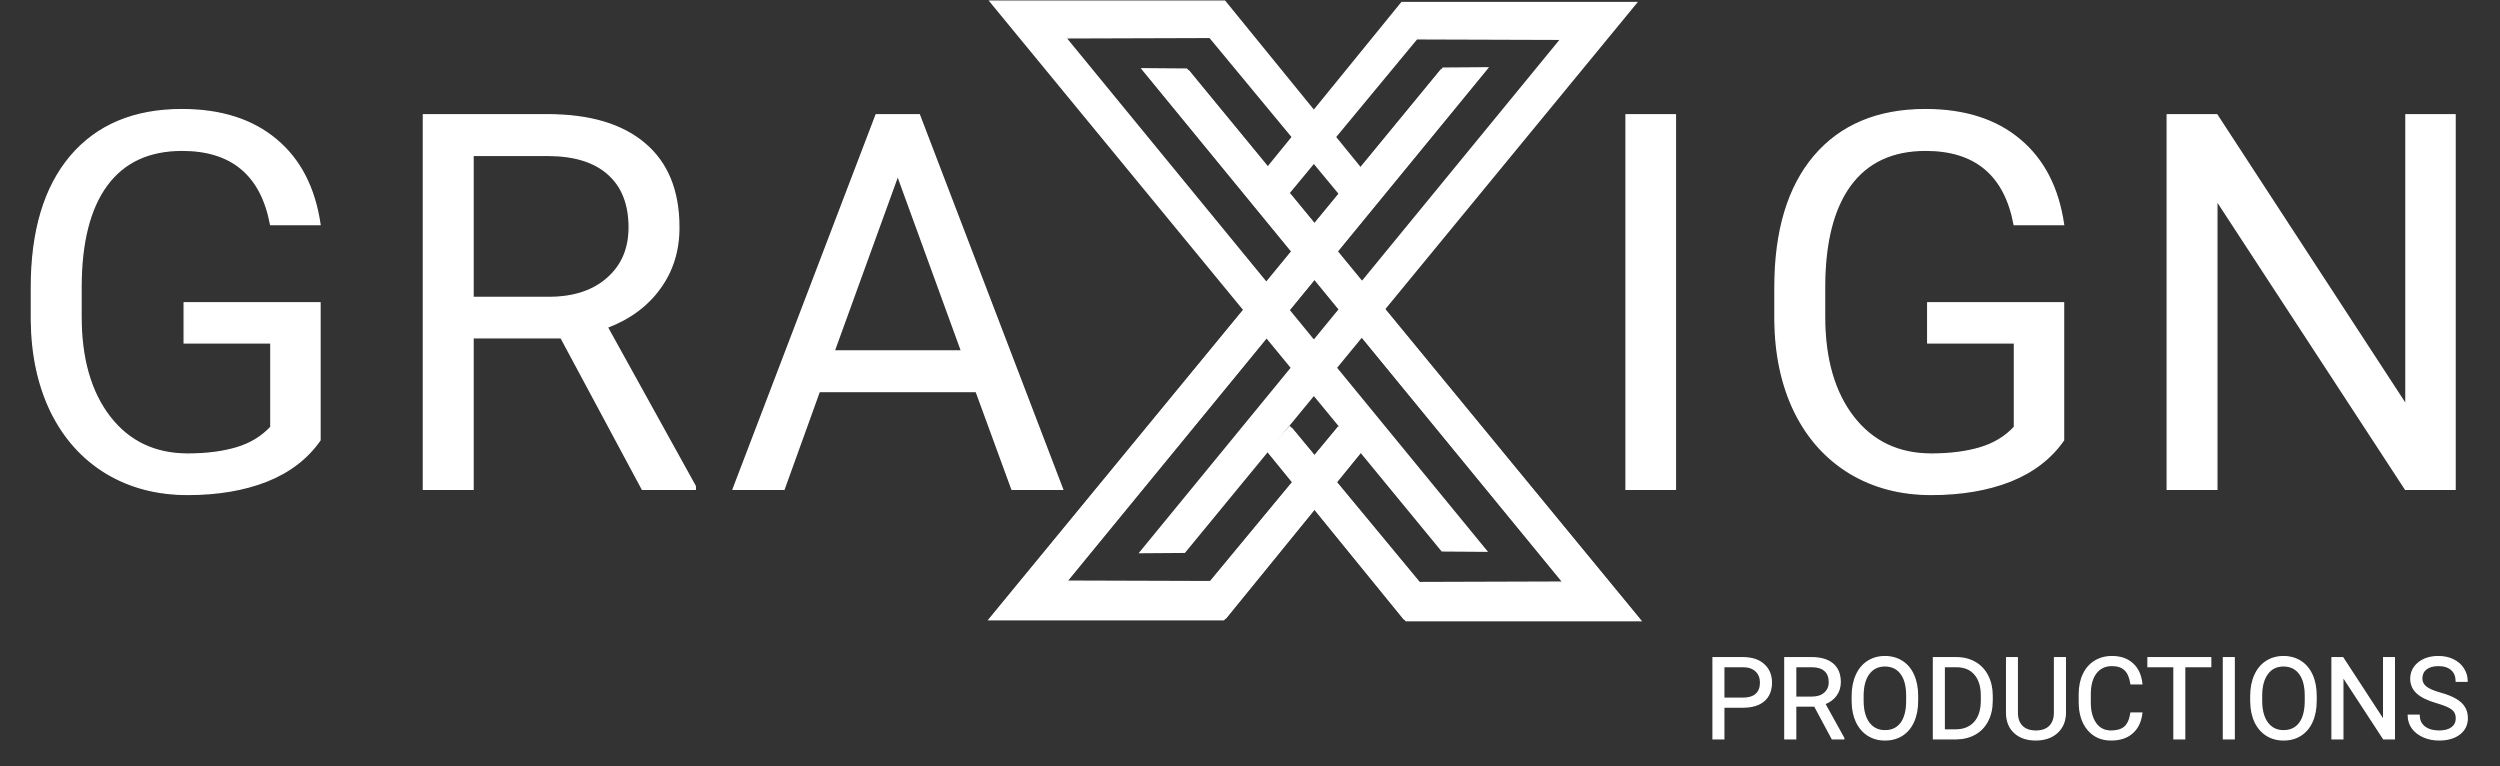<svg width="1824" height="559" viewBox="0 0 1824 559" fill="none" xmlns="http://www.w3.org/2000/svg">
<rect x="0" y="0" width="1824" height="559" fill="#333333" stroke="none"/>
<path d="M1193.96 1.88H1022.74L923.251 124.13L939.401 142.04L1033.6 28.3L1138.77 28.63L831.771 403.16L864.251 402.93L1193.96 1.88Z" fill="white" stroke="white" stroke-miterlimit="10"/>
<path d="M722.361 0.86H893.581L993.071 123.1L976.921 141.01L882.721 27.27L777.551 27.6L1084.6 402.13L1052.12 401.91L722.361 0.86Z" fill="white" stroke="white" stroke-miterlimit="10"/>
<path d="M1197.04 452.81H1025.82L926.321 330.57L942.481 312.66L1036.68 426.37L1141.85 426.04L834.801 51.54L867.271 51.76C977.211 185.44 1087.13 319.123 1197.04 452.81Z" fill="white" stroke="white" stroke-miterlimit="10"/>
<path d="M1195.54 451.48H1024.33C991.164 410.74 957.997 369.993 924.831 329.24L940.991 311.37C972.384 349.257 1003.78 387.153 1035.18 425.06L1140.35 424.73L833.301 50.2L865.781 50.43L1195.54 451.48Z" fill="white" stroke="white" stroke-miterlimit="10"/>
<path d="M721.611 452.14H892.831C926.005 411.4 959.171 370.653 992.331 329.9L976.181 311.99L881.981 425.73L776.801 425.37L1083.85 50.87L1051.38 51.09C941.461 184.783 831.538 318.467 721.611 452.14Z" fill="white" stroke="white" stroke-miterlimit="10"/>
<path d="M723.102 450.81H894.322L993.822 328.57L977.662 310.66L883.472 424.37L778.302 424.04L1085.35 49.51L1052.87 49.73C942.952 183.43 833.028 317.123 723.102 450.81Z" fill="white" stroke="white" stroke-miterlimit="10"/>
<path d="M1222.38 357H1186.35V83.733H1222.38V357ZM1505.58 321.152C1496.32 334.415 1483.37 344.363 1466.73 350.994C1450.21 357.5 1430.95 360.754 1408.92 360.754C1386.65 360.754 1366.88 355.561 1349.62 345.176C1332.35 334.666 1318.96 319.776 1309.45 300.507C1300.07 281.238 1295.25 258.904 1295 233.504V209.668C1295 168.503 1304.57 136.597 1323.72 113.95C1342.98 91.302 1370.01 79.979 1404.79 79.979C1433.32 79.979 1456.28 87.299 1473.67 101.938C1491.07 116.452 1501.7 137.097 1505.58 163.873H1469.55C1462.79 127.713 1441.27 109.633 1404.98 109.633C1380.83 109.633 1362.5 118.141 1349.99 135.158C1337.6 152.049 1331.35 176.573 1331.22 208.73V231.064C1331.22 261.719 1338.23 286.118 1352.24 304.261C1366.26 322.279 1385.21 331.287 1409.11 331.287C1422.62 331.287 1434.45 329.786 1444.58 326.783C1454.72 323.78 1463.1 318.713 1469.73 311.581V250.208H1406.48V220.929H1505.58V321.152ZM1791.22 357H1755L1617.43 146.419V357H1581.2V83.733H1617.43L1755.37 295.252V83.733H1791.22V357Z" fill="white"/>
<path d="M1222.38 357V357.48H1222.86V357H1222.38ZM1186.35 357H1185.87V357.48H1186.35V357ZM1186.35 83.733V83.253H1185.87V83.733H1186.35ZM1222.38 83.733H1222.86V83.253H1222.38V83.733ZM1222.38 356.52H1186.35V357.48H1222.38V356.52ZM1186.83 357V83.733H1185.87V357H1186.83ZM1186.35 84.212H1222.38V83.253H1186.35V84.212ZM1221.9 83.733V357H1222.86V83.733H1221.9ZM1505.58 321.152L1505.97 321.427L1506.06 321.303V321.152H1505.58ZM1466.73 350.994L1466.91 351.44L1466.91 351.44L1466.73 350.994ZM1349.62 345.176L1349.37 345.586L1349.37 345.587L1349.62 345.176ZM1309.45 300.507L1309.02 300.717L1309.02 300.719L1309.45 300.507ZM1295 233.504H1294.52L1294.52 233.509L1295 233.504ZM1323.72 113.95L1323.35 113.639L1323.35 113.64L1323.72 113.95ZM1473.67 101.938L1473.37 102.305L1473.37 102.306L1473.67 101.938ZM1505.58 163.873V164.353H1506.14L1506.06 163.805L1505.58 163.873ZM1469.55 163.873L1469.07 163.962L1469.15 164.353H1469.55V163.873ZM1349.99 135.158L1349.6 134.874L1349.6 134.874L1349.99 135.158ZM1331.22 208.73L1330.74 208.728V208.73H1331.22ZM1352.24 304.261L1351.86 304.554L1351.86 304.555L1352.24 304.261ZM1469.73 311.581L1470.08 311.907L1470.21 311.769V311.581H1469.73ZM1469.73 250.208H1470.21V249.728H1469.73V250.208ZM1406.48 250.208H1406V250.688H1406.48V250.208ZM1406.48 220.929V220.45H1406V220.929H1406.48ZM1505.58 220.929H1506.06V220.45H1505.58V220.929ZM1505.19 320.878C1495.99 334.056 1483.12 343.948 1466.55 350.549L1466.91 351.44C1483.63 344.777 1496.66 334.775 1505.97 321.427L1505.19 320.878ZM1466.55 350.548C1450.11 357.028 1430.9 360.274 1408.92 360.274V361.233C1430.99 361.233 1450.32 357.973 1466.91 351.44L1466.55 350.548ZM1408.92 360.274C1386.73 360.274 1367.05 355.101 1349.86 344.765L1349.37 345.587C1366.72 356.022 1386.57 361.233 1408.92 361.233V360.274ZM1349.87 344.766C1332.68 334.306 1319.35 319.488 1309.88 300.295L1309.02 300.719C1318.57 320.065 1332.02 335.025 1349.37 345.586L1349.87 344.766ZM1309.88 300.297C1300.54 281.103 1295.73 258.841 1295.48 233.499L1294.52 233.509C1294.77 258.967 1299.6 281.374 1309.02 300.717L1309.88 300.297ZM1295.48 233.504V209.668H1294.52V233.504H1295.48ZM1295.48 209.668C1295.48 168.573 1305.04 136.791 1324.08 114.259L1323.35 113.64C1304.11 136.402 1294.52 168.433 1294.52 209.668H1295.48ZM1324.08 114.26C1343.24 91.739 1370.13 80.458 1404.79 80.458V79.499C1369.9 79.499 1342.73 90.866 1323.35 113.639L1324.08 114.26ZM1404.79 80.458C1433.24 80.458 1456.08 87.755 1473.37 102.305L1473.98 101.571C1456.49 86.842 1433.41 79.499 1404.79 79.499V80.458ZM1473.37 102.306C1490.65 116.73 1501.24 137.259 1505.11 163.942L1506.06 163.805C1502.16 136.935 1491.48 116.174 1473.98 101.57L1473.37 102.306ZM1505.58 163.394H1469.55V164.353H1505.58V163.394ZM1470.02 163.785C1466.62 145.63 1459.51 131.957 1448.65 122.826C1437.78 113.694 1423.2 109.153 1404.98 109.153V110.112C1423.05 110.112 1437.38 114.612 1448.03 123.56C1458.68 132.509 1465.71 145.956 1469.07 163.962L1470.02 163.785ZM1404.98 109.153C1380.71 109.153 1362.22 117.715 1349.6 134.874L1350.38 135.442C1362.79 118.567 1380.96 110.112 1404.98 110.112V109.153ZM1349.6 134.874C1337.13 151.881 1330.87 176.521 1330.74 208.728L1331.7 208.732C1331.83 176.626 1338.08 152.218 1350.38 135.441L1349.6 134.874ZM1330.74 208.73V231.064H1331.7V208.73H1330.74ZM1330.74 231.064C1330.74 261.79 1337.77 286.303 1351.86 304.554L1352.62 303.968C1338.69 285.933 1331.7 261.649 1331.7 231.064H1330.74ZM1351.86 304.555C1365.97 322.696 1385.07 331.767 1409.11 331.767V330.808C1385.35 330.808 1366.54 321.861 1352.62 303.966L1351.86 304.555ZM1409.11 331.767C1422.66 331.767 1434.53 330.262 1444.72 327.243L1444.45 326.323C1434.37 329.31 1422.59 330.808 1409.11 330.808V331.767ZM1444.72 327.243C1454.93 324.218 1463.39 319.107 1470.08 311.907L1469.38 311.254C1462.81 318.318 1454.51 323.342 1444.45 326.323L1444.72 327.243ZM1470.21 311.581V250.208H1469.25V311.581H1470.21ZM1469.73 249.728H1406.48V250.688H1469.73V249.728ZM1406.96 250.208V220.929H1406V250.208H1406.96ZM1406.48 221.409H1505.58V220.45H1406.48V221.409ZM1505.1 220.929V321.152H1506.06V220.929H1505.1ZM1791.22 357V357.48H1791.7V357H1791.22ZM1755 357L1754.6 357.262L1754.74 357.48H1755V357ZM1617.43 146.419L1617.83 146.157L1616.95 144.808V146.419H1617.43ZM1617.43 357V357.48H1617.91V357H1617.43ZM1581.2 357H1580.72V357.48H1581.2V357ZM1581.2 83.733V83.253H1580.72V83.733H1581.2ZM1617.43 83.733L1617.83 83.471L1617.69 83.253H1617.43V83.733ZM1755.37 295.252L1754.97 295.514L1755.85 296.865V295.252H1755.37ZM1755.37 83.733V83.253H1754.89V83.733H1755.37ZM1791.22 83.733H1791.7V83.253H1791.22V83.733ZM1791.22 356.52H1755V357.48H1791.22V356.52ZM1755.4 356.738L1617.83 146.157L1617.02 146.681L1754.6 357.262L1755.4 356.738ZM1616.95 146.419V357H1617.91V146.419H1616.95ZM1617.43 356.52H1581.2V357.48H1617.43V356.52ZM1581.68 357V83.733H1580.72V357H1581.68ZM1581.2 84.212H1617.43V83.253H1581.2V84.212ZM1617.02 83.995L1754.97 295.514L1755.77 294.99L1617.83 83.471L1617.02 83.995ZM1755.85 295.252V83.733H1754.89V295.252H1755.85ZM1755.37 84.212H1791.22V83.253H1755.37V84.212ZM1790.74 83.733V357H1791.7V83.733H1790.74Z" fill="white"/>
<path d="M1257.65 515.863V539H1249.86V479.9H1271.66C1278.12 479.9 1283.18 481.55 1286.84 484.852C1290.52 488.153 1292.36 492.524 1292.36 497.963C1292.36 503.7 1290.56 508.124 1286.96 511.236C1283.39 514.321 1278.26 515.863 1271.58 515.863H1257.65ZM1257.65 509.49H1271.66C1275.82 509.49 1279.02 508.516 1281.24 506.568C1283.46 504.593 1284.56 501.751 1284.56 498.044C1284.56 494.526 1283.46 491.712 1281.24 489.601C1279.02 487.49 1275.97 486.394 1272.1 486.313H1257.65V509.49ZM1323.98 515.092H1310.1V539H1302.26V479.9H1321.83C1328.48 479.9 1333.6 481.415 1337.17 484.446C1340.77 487.477 1342.57 491.888 1342.57 497.679C1342.57 501.359 1341.57 504.565 1339.57 507.299C1337.59 510.032 1334.83 512.075 1331.29 513.428L1345.17 538.513V539H1336.81L1323.98 515.092ZM1310.1 508.719H1322.07C1325.94 508.719 1329.01 507.718 1331.29 505.716C1333.59 503.713 1334.74 501.034 1334.74 497.679C1334.74 494.025 1333.64 491.225 1331.45 489.276C1329.28 487.328 1326.14 486.34 1322.03 486.313H1310.1V508.719ZM1398.99 511.358C1398.99 517.149 1398.02 522.209 1396.07 526.539C1394.12 530.841 1391.36 534.129 1387.79 536.402C1384.22 538.675 1380.05 539.812 1375.29 539.812C1370.63 539.812 1366.5 538.675 1362.91 536.402C1359.31 534.102 1356.51 530.841 1354.5 526.62C1352.53 522.371 1351.51 517.46 1351.46 511.885V507.623C1351.46 501.941 1352.45 496.921 1354.42 492.564C1356.4 488.207 1359.18 484.879 1362.78 482.579C1366.41 480.252 1370.55 479.088 1375.2 479.088C1379.94 479.088 1384.11 480.238 1387.71 482.538C1391.33 484.811 1394.12 488.126 1396.07 492.483C1398.02 496.813 1398.99 501.859 1398.99 507.623V511.358ZM1391.24 507.542C1391.24 500.533 1389.83 495.162 1387.02 491.428C1384.2 487.666 1380.26 485.785 1375.2 485.785C1370.28 485.785 1366.4 487.666 1363.55 491.428C1360.74 495.162 1359.29 500.358 1359.21 507.014V511.358C1359.21 518.15 1360.63 523.494 1363.47 527.391C1366.34 531.261 1370.28 533.196 1375.29 533.196C1380.32 533.196 1384.22 531.369 1386.98 527.716C1389.74 524.036 1391.16 518.772 1391.24 511.926V507.542ZM1410.68 539V479.9H1427.36C1432.51 479.9 1437.05 481.036 1441 483.309C1444.95 485.582 1448 488.816 1450.13 493.011C1452.3 497.205 1453.4 502.022 1453.42 507.461V511.236C1453.42 516.81 1452.34 521.695 1450.18 525.889C1448.04 530.084 1444.97 533.304 1440.96 535.55C1436.98 537.796 1432.34 538.946 1427.04 539H1410.68ZM1418.47 486.313V532.627H1426.67C1432.68 532.627 1437.35 530.76 1440.68 527.026C1444.03 523.291 1445.71 517.974 1445.71 511.074V507.623C1445.71 500.912 1444.13 495.703 1440.96 491.996C1437.82 488.261 1433.36 486.367 1427.57 486.313H1418.47ZM1506.84 479.9V520.085C1506.81 525.659 1505.05 530.219 1501.56 533.764C1498.1 537.309 1493.39 539.298 1487.44 539.731L1485.37 539.812C1478.9 539.812 1473.75 538.066 1469.9 534.576C1466.06 531.085 1464.11 526.282 1464.06 520.166V479.9H1471.77V519.922C1471.77 524.198 1472.95 527.526 1475.3 529.908C1477.66 532.262 1481.01 533.439 1485.37 533.439C1489.78 533.439 1493.15 532.262 1495.47 529.908C1497.83 527.553 1499.01 524.238 1499.01 519.963V479.9H1506.84ZM1562.61 520.247C1561.88 526.498 1559.57 531.328 1555.67 534.738C1551.8 538.121 1546.65 539.812 1540.21 539.812C1533.22 539.812 1527.62 537.309 1523.4 532.303C1519.21 527.296 1517.11 520.599 1517.11 512.21V506.527C1517.11 501.034 1518.08 496.204 1520.03 492.036C1522.01 487.869 1524.79 484.676 1528.39 482.457C1531.99 480.211 1536.16 479.088 1540.9 479.088C1547.17 479.088 1552.21 480.847 1556 484.365C1559.78 487.856 1561.99 492.699 1562.61 498.896H1554.78C1554.1 494.188 1552.63 490.778 1550.35 488.667C1548.11 486.557 1544.96 485.501 1540.9 485.501C1535.92 485.501 1532.01 487.341 1529.17 491.022C1526.35 494.702 1524.94 499.938 1524.94 506.73V512.454C1524.94 518.867 1526.28 523.968 1528.96 527.756C1531.64 531.545 1535.39 533.439 1540.21 533.439C1544.54 533.439 1547.85 532.465 1550.15 530.517C1552.48 528.541 1554.02 525.118 1554.78 520.247H1562.61ZM1612.9 486.313H1593.91V539H1586.15V486.313H1567.2V479.9H1612.9V486.313ZM1630.03 539H1622.24V479.9H1630.03V539ZM1689.78 511.358C1689.78 517.149 1688.81 522.209 1686.86 526.539C1684.91 530.841 1682.15 534.129 1678.58 536.402C1675.01 538.675 1670.84 539.812 1666.08 539.812C1661.42 539.812 1657.3 538.675 1653.7 536.402C1650.1 534.102 1647.3 530.841 1645.3 526.62C1643.32 522.371 1642.31 517.46 1642.25 511.885V507.623C1642.25 501.941 1643.24 496.921 1645.21 492.564C1647.19 488.207 1649.98 484.879 1653.58 482.579C1657.2 480.252 1661.34 479.088 1666 479.088C1670.73 479.088 1674.9 480.238 1678.5 482.538C1682.13 484.811 1684.91 488.126 1686.86 492.483C1688.81 496.813 1689.78 501.859 1689.78 507.623V511.358ZM1682.03 507.542C1682.03 500.533 1680.62 495.162 1677.81 491.428C1674.99 487.666 1671.06 485.785 1666 485.785C1661.07 485.785 1657.19 487.666 1654.35 491.428C1651.53 495.162 1650.09 500.358 1650 507.014V511.358C1650 518.15 1651.42 523.494 1654.27 527.391C1657.13 531.261 1661.07 533.196 1666.08 533.196C1671.11 533.196 1675.01 531.369 1677.77 527.716C1680.53 524.036 1681.95 518.772 1682.03 511.926V507.542ZM1746.89 539H1739.06L1709.31 493.457V539H1701.47V479.9H1709.31L1739.14 525.646V479.9H1746.89V539ZM1778.15 512.657C1771.47 510.735 1766.59 508.381 1763.54 505.594C1760.51 502.779 1758.99 499.316 1758.99 495.203C1758.99 490.548 1760.84 486.705 1764.55 483.675C1768.29 480.617 1773.13 479.088 1779.08 479.088C1783.14 479.088 1786.75 479.873 1789.92 481.442C1793.11 483.012 1795.58 485.177 1797.31 487.937C1799.07 490.697 1799.95 493.714 1799.95 496.989H1792.11C1792.11 493.417 1790.98 490.616 1788.7 488.586C1786.43 486.53 1783.22 485.501 1779.08 485.501C1775.24 485.501 1772.24 486.354 1770.07 488.059C1767.93 489.736 1766.87 492.077 1766.87 495.081C1766.87 497.489 1767.88 499.532 1769.91 501.21C1771.97 502.861 1775.44 504.376 1780.34 505.756C1785.27 507.136 1789.11 508.665 1791.87 510.343C1794.66 511.994 1796.71 513.928 1798.04 516.147C1799.39 518.366 1800.07 520.978 1800.07 523.981C1800.07 528.771 1798.2 532.614 1794.47 535.509C1790.73 538.378 1785.74 539.812 1779.49 539.812C1775.43 539.812 1771.64 539.041 1768.12 537.498C1764.61 535.929 1761.89 533.791 1759.96 531.085C1758.07 528.379 1757.12 525.307 1757.12 521.871H1764.96C1764.96 525.443 1766.27 528.27 1768.89 530.354C1771.55 532.411 1775.08 533.439 1779.49 533.439C1783.6 533.439 1786.75 532.6 1788.95 530.922C1791.14 529.245 1792.23 526.958 1792.23 524.063C1792.23 521.167 1791.22 518.935 1789.19 517.365C1787.16 515.769 1783.48 514.199 1778.15 512.657Z" fill="white"/>
<path d="M1257.65 515.863V515.363H1257.15V515.863H1257.65ZM1257.65 539V539.5H1258.15V539H1257.65ZM1249.86 539H1249.36V539.5H1249.86V539ZM1249.86 479.9V479.4H1249.36V479.9H1249.86ZM1286.84 484.852L1286.5 485.223L1286.5 485.224L1286.84 484.852ZM1286.96 511.236L1287.29 511.614L1287.29 511.614L1286.96 511.236ZM1257.65 509.49H1257.15V509.99H1257.65V509.49ZM1281.24 506.568L1281.57 506.944L1281.57 506.941L1281.24 506.568ZM1272.1 486.313L1272.11 485.813H1272.1V486.313ZM1257.65 486.313V485.813H1257.15V486.313H1257.65ZM1257.15 515.863V539H1258.15V515.863H1257.15ZM1257.65 538.5H1249.86V539.5H1257.65V538.5ZM1250.36 539V479.9H1249.36V539H1250.36ZM1249.86 480.4H1271.66V479.4H1249.86V480.4ZM1271.66 480.4C1278.04 480.4 1282.97 482.028 1286.5 485.223L1287.17 484.481C1283.4 481.073 1278.21 479.4 1271.66 479.4V480.4ZM1286.5 485.224C1290.07 488.42 1291.86 492.65 1291.86 497.963H1292.86C1292.86 492.397 1290.97 487.886 1287.17 484.48L1286.5 485.224ZM1291.86 497.963C1291.86 503.587 1290.1 507.86 1286.63 510.858L1287.29 511.614C1291.02 508.388 1292.86 503.812 1292.86 497.963H1291.86ZM1286.63 510.857C1283.18 513.837 1278.19 515.363 1271.58 515.363V516.363C1278.33 516.363 1283.59 514.805 1287.29 511.614L1286.63 510.857ZM1271.58 515.363H1257.65V516.363H1271.58V515.363ZM1257.65 509.99H1271.66V508.99H1257.65V509.99ZM1271.66 509.99C1275.9 509.99 1279.22 509 1281.57 506.944L1280.91 506.192C1278.81 508.033 1275.75 508.99 1271.66 508.99V509.99ZM1281.57 506.941C1283.92 504.848 1285.06 501.856 1285.06 498.044H1284.06C1284.06 501.647 1282.99 504.337 1280.9 506.194L1281.57 506.941ZM1285.06 498.044C1285.06 494.411 1283.91 491.458 1281.58 489.239L1280.89 489.963C1283 491.965 1284.06 494.641 1284.06 498.044H1285.06ZM1281.58 489.239C1279.25 487.021 1276.07 485.896 1272.11 485.813L1272.09 486.813C1275.87 486.892 1278.79 487.959 1280.89 489.963L1281.58 489.239ZM1272.1 485.813H1257.65V486.813H1272.1V485.813ZM1257.15 486.313V509.49H1258.15V486.313H1257.15ZM1323.98 515.092L1324.42 514.856L1324.28 514.592H1323.98V515.092ZM1310.1 515.092V514.592H1309.6V515.092H1310.1ZM1310.1 539V539.5H1310.6V539H1310.1ZM1302.26 539H1301.76V539.5H1302.26V539ZM1302.26 479.9V479.4H1301.76V479.9H1302.26ZM1337.17 484.446L1336.85 484.827L1336.85 484.828L1337.17 484.446ZM1339.57 507.299L1339.16 507.003L1339.16 507.006L1339.57 507.299ZM1331.29 513.428L1331.11 512.961L1330.57 513.166L1330.85 513.67L1331.29 513.428ZM1345.17 538.513H1345.67V538.384L1345.6 538.271L1345.17 538.513ZM1345.17 539V539.5H1345.67V539H1345.17ZM1336.81 539L1336.36 539.236L1336.51 539.5H1336.81V539ZM1310.1 508.719H1309.6V509.219H1310.1V508.719ZM1331.29 505.716L1330.96 505.338L1330.95 505.34L1331.29 505.716ZM1331.45 489.276L1331.11 489.648L1331.12 489.65L1331.45 489.276ZM1322.03 486.313L1322.03 485.813H1322.03V486.313ZM1310.1 486.313V485.813H1309.6V486.313H1310.1ZM1323.98 514.592H1310.1V515.592H1323.98V514.592ZM1309.6 515.092V539H1310.6V515.092H1309.6ZM1310.1 538.5H1302.26V539.5H1310.1V538.5ZM1302.76 539V479.9H1301.76V539H1302.76ZM1302.26 480.4H1321.83V479.4H1302.26V480.4ZM1321.83 480.4C1328.41 480.4 1333.4 481.9 1336.85 484.827L1337.49 484.065C1333.8 480.931 1328.55 479.4 1321.83 479.4V480.4ZM1336.85 484.828C1340.31 487.743 1342.07 491.998 1342.07 497.679H1343.07C1343.07 491.777 1341.23 487.211 1337.49 484.063L1336.85 484.828ZM1342.07 497.679C1342.07 501.262 1341.1 504.363 1339.16 507.003L1339.97 507.594C1342.04 504.768 1343.07 501.455 1343.07 497.679H1342.07ZM1339.16 507.006C1337.25 509.65 1334.57 511.638 1331.11 512.961L1331.46 513.895C1335.09 512.512 1337.93 510.413 1339.97 507.591L1339.16 507.006ZM1330.85 513.67L1344.73 538.755L1345.6 538.271L1331.72 513.186L1330.85 513.67ZM1344.67 538.513V539H1345.67V538.513H1344.67ZM1345.17 538.5H1336.81V539.5H1345.17V538.5ZM1337.25 538.764L1324.42 514.856L1323.54 515.328L1336.36 539.236L1337.25 538.764ZM1310.1 509.219H1322.07V508.219H1310.1V509.219ZM1322.07 509.219C1326.03 509.219 1329.23 508.194 1331.62 506.091L1330.95 505.34C1328.8 507.242 1325.85 508.219 1322.07 508.219V509.219ZM1331.61 506.093C1334.03 503.985 1335.24 501.162 1335.24 497.679H1334.24C1334.24 500.906 1333.14 503.441 1330.96 505.338L1331.61 506.093ZM1335.24 497.679C1335.24 493.92 1334.1 490.968 1331.78 488.903L1331.12 489.65C1333.18 491.481 1334.24 494.13 1334.24 497.679H1335.24ZM1331.78 488.905C1329.49 486.846 1326.22 485.841 1322.03 485.813L1322.03 486.813C1326.07 486.84 1329.07 487.81 1331.11 489.648L1331.78 488.905ZM1322.03 485.813H1310.1V486.813H1322.03V485.813ZM1309.6 486.313V508.719H1310.6V486.313H1309.6ZM1396.07 526.539L1396.52 526.745L1396.52 526.744L1396.07 526.539ZM1362.91 536.402L1362.64 536.824L1362.64 536.825L1362.91 536.402ZM1354.5 526.62L1354.05 526.831L1354.05 526.834L1354.5 526.62ZM1351.46 511.885H1350.96L1350.96 511.89L1351.46 511.885ZM1362.78 482.579L1363.05 483L1363.05 483L1362.78 482.579ZM1387.71 482.538L1387.44 482.959L1387.44 482.962L1387.71 482.538ZM1396.07 492.483L1395.61 492.687L1395.61 492.688L1396.07 492.483ZM1387.02 491.428L1386.62 491.727L1386.62 491.728L1387.02 491.428ZM1363.55 491.428L1363.16 491.126L1363.16 491.127L1363.55 491.428ZM1359.21 507.014L1358.71 507.008V507.014H1359.21ZM1363.47 527.391L1363.07 527.686L1363.07 527.689L1363.47 527.391ZM1386.98 527.716L1387.37 528.017L1387.38 528.016L1386.98 527.716ZM1391.24 511.926L1391.74 511.932V511.926H1391.24ZM1398.49 511.358C1398.49 517.093 1397.53 522.081 1395.61 526.333L1396.52 526.744C1398.51 522.337 1399.49 517.204 1399.49 511.358H1398.49ZM1395.61 526.332C1393.7 530.557 1391 533.765 1387.52 535.98L1388.06 536.824C1391.72 534.493 1394.54 531.125 1396.52 526.745L1395.61 526.332ZM1387.52 535.98C1384.04 538.196 1379.97 539.312 1375.29 539.312V540.312C1380.13 540.312 1384.39 539.154 1388.06 536.824L1387.52 535.98ZM1375.29 539.312C1370.72 539.312 1366.68 538.197 1363.17 535.979L1362.64 536.825C1366.32 539.153 1370.55 540.312 1375.29 540.312V539.312ZM1363.17 535.981C1359.66 533.736 1356.92 530.55 1354.95 526.406L1354.05 526.834C1356.09 531.132 1358.95 534.468 1362.64 536.823L1363.17 535.981ZM1354.96 526.409C1353.02 522.236 1352.01 517.397 1351.96 511.88L1350.96 511.89C1351.01 517.523 1352.04 522.506 1354.05 526.831L1354.96 526.409ZM1351.96 511.885V507.623H1350.96V511.885H1351.96ZM1351.96 507.623C1351.96 501.999 1352.94 497.051 1354.88 492.771L1353.97 492.358C1351.96 496.79 1350.96 501.883 1350.96 507.623H1351.96ZM1354.88 492.771C1356.82 488.491 1359.54 485.242 1363.05 483L1362.51 482.157C1358.82 484.516 1355.98 487.924 1353.97 492.358L1354.88 492.771ZM1363.05 483C1366.59 480.728 1370.64 479.588 1375.2 479.588V478.588C1370.46 478.588 1366.23 479.775 1362.51 482.158L1363.05 483ZM1375.2 479.588C1379.86 479.588 1383.93 480.716 1387.44 482.959L1387.98 482.117C1384.29 479.76 1380.02 478.588 1375.2 478.588V479.588ZM1387.44 482.962C1390.97 485.176 1393.7 488.41 1395.61 492.687L1396.52 492.279C1394.54 487.842 1391.69 484.446 1387.97 482.115L1387.44 482.962ZM1395.61 492.688C1397.53 496.941 1398.49 501.915 1398.49 507.623H1399.49C1399.49 501.803 1398.51 496.684 1396.52 492.278L1395.61 492.688ZM1398.49 507.623V511.358H1399.49V507.623H1398.49ZM1391.74 507.542C1391.74 500.476 1390.32 494.981 1387.42 491.127L1386.62 491.728C1389.34 495.342 1390.74 500.59 1390.74 507.542H1391.74ZM1387.42 491.128C1384.5 487.23 1380.41 485.285 1375.2 485.285V486.285C1380.12 486.285 1383.9 488.103 1386.62 491.727L1387.42 491.128ZM1375.2 485.285C1370.13 485.285 1366.1 487.233 1363.16 491.126L1363.95 491.729C1366.7 488.099 1370.43 486.285 1375.2 486.285V485.285ZM1363.16 491.127C1360.25 494.975 1358.79 500.289 1358.71 507.008L1359.71 507.021C1359.79 500.426 1361.23 495.349 1363.95 491.728L1363.16 491.127ZM1358.71 507.014V511.358H1359.71V507.014H1358.71ZM1358.71 511.358C1358.71 518.214 1360.14 523.675 1363.07 527.686L1363.88 527.096C1361.12 523.314 1359.71 518.086 1359.71 511.358H1358.71ZM1363.07 527.689C1366.04 531.691 1370.13 533.696 1375.29 533.696V532.696C1370.43 532.696 1366.65 530.83 1363.88 527.093L1363.07 527.689ZM1375.29 533.696C1380.46 533.696 1384.51 531.809 1387.37 528.017L1386.58 527.414C1383.92 530.929 1380.18 532.696 1375.29 532.696V533.696ZM1387.38 528.016C1390.22 524.218 1391.66 518.835 1391.74 511.932L1390.74 511.92C1390.66 518.709 1389.25 523.853 1386.58 527.416L1387.38 528.016ZM1391.74 511.926V507.542H1390.74V511.926H1391.74ZM1410.68 539H1410.18V539.5H1410.68V539ZM1410.68 479.9V479.4H1410.18V479.9H1410.68ZM1450.13 493.011L1449.69 493.238L1449.69 493.24L1450.13 493.011ZM1453.42 507.461H1453.92L1453.92 507.458L1453.42 507.461ZM1450.18 525.889L1449.73 525.66L1449.73 525.662L1450.18 525.889ZM1440.96 535.55L1440.72 535.114L1440.72 535.114L1440.96 535.55ZM1427.04 539V539.5L1427.04 539.5L1427.04 539ZM1418.47 486.313V485.813H1417.97V486.313H1418.47ZM1418.47 532.627H1417.97V533.127H1418.47V532.627ZM1440.68 527.026L1440.31 526.692L1440.3 526.693L1440.68 527.026ZM1440.96 491.996L1440.58 492.318L1440.58 492.321L1440.96 491.996ZM1427.57 486.313L1427.57 485.813H1427.57V486.313ZM1411.18 539V479.9H1410.18V539H1411.18ZM1410.68 480.4H1427.36V479.4H1410.68V480.4ZM1427.36 480.4C1432.43 480.4 1436.89 481.519 1440.75 483.743L1441.25 482.876C1437.22 480.554 1432.58 479.4 1427.36 479.4V480.4ZM1440.75 483.743C1444.62 485.966 1447.59 489.127 1449.69 493.238L1450.58 492.784C1448.4 488.506 1445.29 485.199 1441.25 482.876L1440.75 483.743ZM1449.69 493.24C1451.81 497.354 1452.9 502.091 1452.92 507.463L1453.92 507.458C1453.9 501.952 1452.79 497.056 1450.58 492.781L1449.69 493.24ZM1452.92 507.461V511.236H1453.92V507.461H1452.92ZM1452.92 511.236C1452.92 516.745 1451.85 521.548 1449.73 525.66L1450.62 526.118C1452.83 521.841 1453.92 516.876 1453.92 511.236H1452.92ZM1449.73 525.662C1447.64 529.771 1444.63 532.917 1440.72 535.114L1441.21 535.986C1445.3 533.69 1448.44 530.396 1450.62 526.116L1449.73 525.662ZM1440.72 535.114C1436.82 537.313 1432.27 538.447 1427.03 538.5L1427.04 539.5C1432.42 539.445 1437.14 538.279 1441.21 535.985L1440.72 535.114ZM1427.04 538.5H1410.68V539.5H1427.04V538.5ZM1417.97 486.313V532.627H1418.97V486.313H1417.97ZM1418.47 533.127H1426.67V532.127H1418.47V533.127ZM1426.67 533.127C1432.79 533.127 1437.61 531.22 1441.05 527.358L1440.3 526.693C1437.09 530.3 1432.57 532.127 1426.67 532.127V533.127ZM1441.05 527.36C1444.51 523.504 1446.21 518.051 1446.21 511.074H1445.21C1445.21 517.897 1443.55 523.078 1440.31 526.692L1441.05 527.36ZM1446.21 511.074V507.623H1445.21V511.074H1446.21ZM1446.21 507.623C1446.21 500.838 1444.61 495.498 1441.34 491.671L1440.58 492.321C1443.65 495.908 1445.21 500.987 1445.21 507.623H1446.21ZM1441.34 491.674C1438.09 487.807 1433.48 485.868 1427.57 485.813L1427.56 486.813C1433.24 486.866 1437.55 488.716 1440.58 492.318L1441.34 491.674ZM1427.57 485.813H1418.47V486.813H1427.57V485.813ZM1506.84 479.9H1507.34V479.4H1506.84V479.9ZM1506.84 520.085L1507.34 520.087V520.085H1506.84ZM1501.56 533.764L1501.21 533.413L1501.21 533.414L1501.56 533.764ZM1487.44 539.731L1487.46 540.23L1487.47 540.23L1487.47 540.229L1487.44 539.731ZM1485.37 539.812V540.312H1485.38L1485.39 540.311L1485.37 539.812ZM1464.06 520.166H1463.56L1463.56 520.17L1464.06 520.166ZM1464.06 479.9V479.4H1463.56V479.9H1464.06ZM1471.77 479.9H1472.27V479.4H1471.77V479.9ZM1475.3 529.908L1474.95 530.259L1474.95 530.261L1475.3 529.908ZM1495.47 529.908L1495.12 529.554L1495.12 529.556L1495.47 529.908ZM1499.01 479.9V479.4H1498.51V479.9H1499.01ZM1506.34 479.9V520.085H1507.34V479.9H1506.34ZM1506.34 520.082C1506.31 525.543 1504.6 529.972 1501.21 533.413L1501.92 534.115C1505.51 530.465 1507.31 525.775 1507.34 520.087L1506.34 520.082ZM1501.21 533.414C1497.84 536.855 1493.26 538.806 1487.4 539.232L1487.47 540.229C1493.52 539.789 1498.36 537.763 1501.92 534.113L1501.21 533.414ZM1487.42 539.231L1485.35 539.312L1485.39 540.311L1487.46 540.23L1487.42 539.231ZM1485.37 539.312C1478.99 539.312 1473.97 537.594 1470.24 534.206L1469.57 534.946C1473.52 538.539 1478.81 540.312 1485.37 540.312V539.312ZM1470.24 534.206C1466.52 530.825 1464.61 526.165 1464.56 520.161L1463.56 520.17C1463.61 526.398 1465.6 531.344 1469.57 534.946L1470.24 534.206ZM1464.56 520.166V479.9H1463.56V520.166H1464.56ZM1464.06 480.4H1471.77V479.4H1464.06V480.4ZM1471.27 479.9V519.922H1472.27V479.9H1471.27ZM1471.27 519.922C1471.27 524.291 1472.48 527.76 1474.95 530.259L1475.66 529.556C1473.42 527.292 1472.27 524.104 1472.27 519.922H1471.27ZM1474.95 530.261C1477.42 532.736 1480.92 533.939 1485.37 533.939V532.939C1481.1 532.939 1477.89 531.788 1475.65 529.554L1474.95 530.261ZM1485.37 533.939C1489.87 533.939 1493.38 532.737 1495.83 530.259L1495.12 529.556C1492.91 531.787 1489.69 532.939 1485.37 532.939V533.939ZM1495.83 530.261C1498.3 527.789 1499.51 524.332 1499.51 519.963H1498.51C1498.51 524.145 1497.36 527.318 1495.12 529.554L1495.83 530.261ZM1499.51 519.963V479.9H1498.51V519.963H1499.51ZM1499.01 480.4H1506.84V479.4H1499.01V480.4ZM1562.61 520.247L1563.11 520.305L1563.17 519.747H1562.61V520.247ZM1555.67 534.738L1556 535.114L1556 535.114L1555.67 534.738ZM1523.4 532.303L1523.02 532.624L1523.02 532.625L1523.4 532.303ZM1520.03 492.036L1519.58 491.822L1519.58 491.825L1520.03 492.036ZM1528.39 482.457L1528.66 482.883L1528.66 482.881L1528.39 482.457ZM1556 484.365L1555.66 484.731L1555.66 484.732L1556 484.365ZM1562.61 498.896V499.396H1563.16L1563.11 498.846L1562.61 498.896ZM1554.78 498.896L1554.28 498.967L1554.34 499.396H1554.78V498.896ZM1550.35 488.667L1550.01 489.032L1550.01 489.034L1550.35 488.667ZM1529.17 491.022L1528.77 490.716L1528.77 490.718L1529.17 491.022ZM1550.15 530.517L1550.47 530.898L1550.47 530.898L1550.15 530.517ZM1554.78 520.247V519.747H1554.35L1554.28 520.17L1554.78 520.247ZM1562.12 520.189C1561.4 526.345 1559.13 531.05 1555.34 534.362L1556 535.114C1560.01 531.606 1562.37 526.651 1563.11 520.305L1562.12 520.189ZM1555.34 534.362C1551.58 537.646 1546.56 539.312 1540.21 539.312V540.312C1546.74 540.312 1552.02 538.595 1556 535.114L1555.34 534.362ZM1540.21 539.312C1533.36 539.312 1527.9 536.866 1523.78 531.98L1523.02 532.625C1527.34 537.752 1533.09 540.312 1540.21 540.312V539.312ZM1523.78 531.981C1519.68 527.088 1517.61 520.515 1517.61 512.21H1516.61C1516.61 520.682 1518.73 527.504 1523.02 532.624L1523.78 531.981ZM1517.61 512.21V506.527H1516.61V512.21H1517.61ZM1517.61 506.527C1517.61 501.093 1518.57 496.338 1520.49 492.248L1519.58 491.825C1517.59 496.07 1516.61 500.975 1516.61 506.527H1517.61ZM1520.48 492.251C1522.42 488.162 1525.15 485.046 1528.66 482.883L1528.13 482.031C1524.44 484.306 1521.59 487.576 1519.58 491.822L1520.48 492.251ZM1528.66 482.881C1532.17 480.69 1536.24 479.588 1540.9 479.588V478.588C1536.08 478.588 1531.82 479.732 1528.13 482.033L1528.66 482.881ZM1540.9 479.588C1547.08 479.588 1551.98 481.317 1555.66 484.731L1556.34 483.998C1552.44 480.377 1547.27 478.588 1540.9 478.588V479.588ZM1555.66 484.732C1559.34 488.124 1561.5 492.844 1562.11 498.946L1563.11 498.846C1562.48 492.554 1560.23 487.587 1556.33 483.997L1555.66 484.732ZM1562.61 498.396H1554.78V499.396H1562.61V498.396ZM1555.27 498.825C1554.59 494.061 1553.09 490.522 1550.69 488.301L1550.01 489.034C1552.17 491.035 1553.61 494.315 1554.28 498.967L1555.27 498.825ZM1550.7 488.303C1548.33 486.08 1545.04 485.001 1540.9 485.001V486.001C1544.87 486.001 1547.88 487.033 1550.01 489.032L1550.7 488.303ZM1540.9 485.001C1535.77 485.001 1531.71 486.904 1528.77 490.716L1529.56 491.327C1532.3 487.779 1536.06 486.001 1540.9 486.001V485.001ZM1528.77 490.718C1525.86 494.518 1524.44 499.877 1524.44 506.73H1525.44C1525.44 499.999 1526.84 494.886 1529.56 491.325L1528.77 490.718ZM1524.44 506.73V512.454H1525.44V506.73H1524.44ZM1524.44 512.454C1524.44 518.932 1525.8 524.145 1528.55 528.045L1529.37 527.468C1526.77 523.79 1525.44 518.802 1525.44 512.454H1524.44ZM1528.55 528.045C1531.33 531.972 1535.23 533.939 1540.21 533.939V532.939C1535.54 532.939 1531.95 531.118 1529.37 527.468L1528.55 528.045ZM1540.21 533.939C1544.6 533.939 1548.05 532.95 1550.47 530.898L1549.83 530.135C1547.65 531.979 1544.47 532.939 1540.21 532.939V533.939ZM1550.47 530.898C1552.93 528.809 1554.51 525.245 1555.27 520.324L1554.28 520.17C1553.53 524.991 1552.02 528.273 1549.83 530.135L1550.47 530.898ZM1554.78 520.747H1562.61V519.747H1554.78V520.747ZM1612.9 486.313V486.813H1613.4V486.313H1612.9ZM1593.91 486.313V485.813H1593.41V486.313H1593.91ZM1593.91 539V539.5H1594.41V539H1593.91ZM1586.15 539H1585.65V539.5H1586.15V539ZM1586.15 486.313H1586.65V485.813H1586.15V486.313ZM1567.2 486.313H1566.7V486.813H1567.2V486.313ZM1567.2 479.9V479.4H1566.7V479.9H1567.2ZM1612.9 479.9H1613.4V479.4H1612.9V479.9ZM1612.9 485.813H1593.91V486.813H1612.9V485.813ZM1593.41 486.313V539H1594.41V486.313H1593.41ZM1593.91 538.5H1586.15V539.5H1593.91V538.5ZM1586.65 539V486.313H1585.65V539H1586.65ZM1586.15 485.813H1567.2V486.813H1586.15V485.813ZM1567.7 486.313V479.9H1566.7V486.313H1567.7ZM1567.2 480.4H1612.9V479.4H1567.2V480.4ZM1612.4 479.9V486.313H1613.4V479.9H1612.4ZM1630.03 539V539.5H1630.53V539H1630.03ZM1622.24 539H1621.74V539.5H1622.24V539ZM1622.24 479.9V479.4H1621.74V479.9H1622.24ZM1630.03 479.9H1630.53V479.4H1630.03V479.9ZM1630.03 538.5H1622.24V539.5H1630.03V538.5ZM1622.74 539V479.9H1621.74V539H1622.74ZM1622.24 480.4H1630.03V479.4H1622.24V480.4ZM1629.53 479.9V539H1630.53V479.9H1629.53ZM1686.86 526.539L1687.32 526.745L1687.32 526.744L1686.86 526.539ZM1653.7 536.402L1653.43 536.824L1653.43 536.825L1653.7 536.402ZM1645.3 526.62L1644.84 526.831L1644.84 526.834L1645.3 526.62ZM1642.25 511.885H1641.75L1641.75 511.89L1642.25 511.885ZM1653.58 482.579L1653.85 483L1653.85 483L1653.58 482.579ZM1678.5 482.538L1678.23 482.959L1678.23 482.962L1678.5 482.538ZM1686.86 492.483L1686.4 492.687L1686.4 492.688L1686.86 492.483ZM1677.81 491.428L1677.41 491.727L1677.41 491.728L1677.81 491.428ZM1654.35 491.428L1653.95 491.126L1653.95 491.127L1654.35 491.428ZM1650 507.014L1649.5 507.008V507.014H1650ZM1654.27 527.391L1653.86 527.686L1653.86 527.689L1654.27 527.391ZM1677.77 527.716L1678.17 528.017L1678.17 528.016L1677.77 527.716ZM1682.03 511.926L1682.53 511.932V511.926H1682.03ZM1689.28 511.358C1689.28 517.093 1688.32 522.081 1686.4 526.333L1687.32 526.744C1689.3 522.337 1690.28 517.204 1690.28 511.358H1689.28ZM1686.41 526.332C1684.49 530.557 1681.79 533.765 1678.31 535.98L1678.85 536.824C1682.51 534.493 1685.33 531.125 1687.32 526.745L1686.41 526.332ZM1678.31 535.98C1674.83 538.196 1670.76 539.312 1666.08 539.312V540.312C1670.92 540.312 1675.19 539.154 1678.85 536.824L1678.31 535.98ZM1666.08 539.312C1661.51 539.312 1657.48 538.197 1653.96 535.979L1653.43 536.825C1657.12 539.153 1661.34 540.312 1666.08 540.312V539.312ZM1653.97 535.981C1650.45 533.736 1647.71 530.55 1645.75 526.406L1644.84 526.834C1646.88 531.132 1649.74 534.468 1653.43 536.823L1653.97 535.981ZM1645.75 526.409C1643.81 522.236 1642.8 517.397 1642.75 511.88L1641.75 511.89C1641.81 517.523 1642.83 522.506 1644.84 526.831L1645.75 526.409ZM1642.75 511.885V507.623H1641.75V511.885H1642.75ZM1642.75 507.623C1642.75 501.999 1643.73 497.051 1645.67 492.771L1644.76 492.358C1642.75 496.79 1641.75 501.883 1641.75 507.623H1642.75ZM1645.67 492.771C1647.61 488.491 1650.34 485.242 1653.85 483L1653.31 482.157C1649.62 484.516 1646.77 487.924 1644.76 492.358L1645.67 492.771ZM1653.85 483C1657.39 480.728 1661.43 479.588 1666 479.588V478.588C1661.25 478.588 1657.02 479.775 1653.31 482.158L1653.85 483ZM1666 479.588C1670.65 479.588 1674.72 480.716 1678.23 482.959L1678.77 482.117C1675.08 479.76 1670.82 478.588 1666 478.588V479.588ZM1678.23 482.962C1681.77 485.176 1684.49 488.41 1686.4 492.687L1687.32 492.279C1685.33 487.842 1682.48 484.446 1678.76 482.115L1678.23 482.962ZM1686.4 492.688C1688.32 496.941 1689.28 501.915 1689.28 507.623H1690.28C1690.28 501.803 1689.3 496.684 1687.32 492.278L1686.4 492.688ZM1689.28 507.623V511.358H1690.28V507.623H1689.28ZM1682.53 507.542C1682.53 500.476 1681.11 494.981 1678.21 491.127L1677.41 491.728C1680.13 495.342 1681.53 500.59 1681.53 507.542H1682.53ZM1678.21 491.128C1675.29 487.23 1671.2 485.285 1666 485.285V486.285C1670.91 486.285 1674.7 488.103 1677.41 491.727L1678.21 491.128ZM1666 485.285C1660.92 485.285 1656.89 487.233 1653.95 491.126L1654.75 491.729C1657.49 488.099 1661.22 486.285 1666 486.285V485.285ZM1653.95 491.127C1651.05 494.975 1649.59 500.289 1649.5 507.008L1650.5 507.021C1650.58 500.426 1652.02 495.349 1654.75 491.728L1653.95 491.127ZM1649.5 507.014V511.358H1650.5V507.014H1649.5ZM1649.5 511.358C1649.5 518.214 1650.94 523.675 1653.86 527.686L1654.67 527.096C1651.91 523.314 1650.5 518.086 1650.5 511.358H1649.5ZM1653.86 527.689C1656.83 531.691 1660.92 533.696 1666.08 533.696V532.696C1661.22 532.696 1657.44 530.83 1654.67 527.093L1653.86 527.689ZM1666.08 533.696C1671.25 533.696 1675.3 531.809 1678.17 528.017L1677.37 527.414C1674.71 530.929 1670.97 532.696 1666.08 532.696V533.696ZM1678.17 528.016C1681.02 524.218 1682.45 518.835 1682.53 511.932L1681.53 511.92C1681.45 518.709 1680.04 523.853 1677.37 527.416L1678.17 528.016ZM1682.53 511.926V507.542H1681.53V511.926H1682.53ZM1746.89 539V539.5H1747.39V539H1746.89ZM1739.06 539L1738.64 539.273L1738.79 539.5H1739.06V539ZM1709.31 493.457L1709.73 493.184L1708.81 491.778V493.457H1709.31ZM1709.31 539V539.5H1709.81V539H1709.31ZM1701.47 539H1700.97V539.5H1701.47V539ZM1701.47 479.9V479.4H1700.97V479.9H1701.47ZM1709.31 479.9L1709.73 479.627L1709.58 479.4H1709.31V479.9ZM1739.14 525.646L1738.72 525.919L1739.64 527.328V525.646H1739.14ZM1739.14 479.9V479.4H1738.64V479.9H1739.14ZM1746.89 479.9H1747.39V479.4H1746.89V479.9ZM1746.89 538.5H1739.06V539.5H1746.89V538.5ZM1739.48 538.727L1709.73 493.184L1708.89 493.731L1738.64 539.273L1739.48 538.727ZM1708.81 493.457V539H1709.81V493.457H1708.81ZM1709.31 538.5H1701.47V539.5H1709.31V538.5ZM1701.97 539V479.9H1700.97V539H1701.97ZM1701.47 480.4H1709.31V479.4H1701.47V480.4ZM1708.89 480.173L1738.72 525.919L1739.56 525.372L1709.73 479.627L1708.89 480.173ZM1739.64 525.646V479.9H1738.64V525.646H1739.64ZM1739.14 480.4H1746.89V479.4H1739.14V480.4ZM1746.39 479.9V539H1747.39V479.9H1746.39ZM1778.15 512.657L1778.29 512.176L1778.29 512.176L1778.15 512.657ZM1763.54 505.594L1763.2 505.96L1763.2 505.963L1763.54 505.594ZM1764.55 483.675L1764.87 484.062L1764.87 484.062L1764.55 483.675ZM1789.92 481.442L1789.7 481.89L1789.7 481.891L1789.92 481.442ZM1797.31 487.937L1796.88 488.203L1796.89 488.205L1797.31 487.937ZM1799.95 496.989V497.489H1800.45V496.989H1799.95ZM1792.11 496.989H1791.61V497.489H1792.11V496.989ZM1788.7 488.586L1788.37 488.957L1788.37 488.959L1788.7 488.586ZM1770.07 488.059L1770.38 488.452L1770.38 488.451L1770.07 488.059ZM1769.91 501.21L1769.59 501.595L1769.6 501.6L1769.91 501.21ZM1780.34 505.756L1780.21 506.237L1780.21 506.238L1780.34 505.756ZM1791.87 510.343L1791.61 510.77L1791.61 510.773L1791.87 510.343ZM1798.04 516.147L1797.61 516.404L1797.61 516.408L1798.04 516.147ZM1794.47 535.509L1794.77 535.906L1794.77 535.904L1794.47 535.509ZM1768.12 537.498L1767.92 537.955L1767.92 537.956L1768.12 537.498ZM1759.96 531.085L1759.56 531.372L1759.56 531.374L1759.96 531.085ZM1757.12 521.871V521.371H1756.62V521.871H1757.12ZM1764.96 521.871H1765.46V521.371H1764.96V521.871ZM1768.89 530.354L1768.58 530.746L1768.59 530.749L1768.89 530.354ZM1789.19 517.365L1788.88 517.758L1788.88 517.761L1789.19 517.365ZM1778.29 512.176C1771.63 510.263 1766.85 507.936 1763.87 505.224L1763.2 505.963C1766.34 508.826 1771.3 511.207 1778.01 513.137L1778.29 512.176ZM1763.88 505.227C1760.95 502.507 1759.49 499.176 1759.49 495.203H1758.49C1758.49 499.456 1760.06 503.052 1763.2 505.96L1763.88 505.227ZM1759.49 495.203C1759.49 490.703 1761.27 487.001 1764.87 484.062L1764.23 483.288C1760.42 486.41 1758.49 490.393 1758.49 495.203H1759.49ZM1764.87 484.062C1768.49 481.093 1773.22 479.588 1779.08 479.588V478.588C1773.04 478.588 1768.08 480.141 1764.23 483.288L1764.87 484.062ZM1779.08 479.588C1783.08 479.588 1786.61 480.36 1789.7 481.89L1790.14 480.994C1786.9 479.386 1783.21 478.588 1779.08 478.588V479.588ZM1789.7 481.891C1792.82 483.423 1795.21 485.528 1796.88 488.202L1797.73 487.671C1795.95 484.825 1793.41 482.6 1790.14 480.993L1789.7 481.891ZM1796.89 488.205C1798.59 490.885 1799.45 493.809 1799.45 496.989H1800.45C1800.45 493.619 1799.54 490.509 1797.73 487.668L1796.89 488.205ZM1799.95 496.489H1792.11V497.489H1799.95V496.489ZM1792.61 496.989C1792.61 493.301 1791.43 490.354 1789.04 488.213L1788.37 488.959C1790.52 490.877 1791.61 493.532 1791.61 496.989H1792.61ZM1789.04 488.215C1786.65 486.05 1783.3 485.001 1779.08 485.001V486.001C1783.14 486.001 1786.21 487.009 1788.37 488.957L1789.04 488.215ZM1779.08 485.001C1775.17 485.001 1772.04 485.869 1769.76 487.666L1770.38 488.451C1772.43 486.839 1775.31 486.001 1779.08 486.001V485.001ZM1769.76 487.665C1767.49 489.449 1766.37 491.942 1766.37 495.081H1767.37C1767.37 492.212 1768.38 490.024 1770.38 488.452L1769.76 487.665ZM1766.37 495.081C1766.37 497.653 1767.46 499.833 1769.59 501.595L1770.23 500.825C1768.3 499.232 1767.37 497.325 1767.37 495.081H1766.37ZM1769.6 501.6C1771.73 503.316 1775.29 504.853 1780.21 506.237L1780.48 505.275C1775.59 503.899 1772.2 502.406 1770.22 500.82L1769.6 501.6ZM1780.21 506.238C1785.11 507.612 1788.9 509.126 1791.61 510.77L1792.13 509.916C1789.31 508.205 1785.42 506.661 1780.48 505.275L1780.21 506.238ZM1791.61 510.773C1794.35 512.392 1796.34 514.272 1797.61 516.404L1798.47 515.891C1797.09 513.584 1794.96 511.595 1792.12 509.913L1791.61 510.773ZM1797.61 516.408C1798.91 518.537 1799.57 521.055 1799.57 523.981H1800.57C1800.57 520.9 1799.87 518.196 1798.47 515.887L1797.61 516.408ZM1799.57 523.981C1799.57 528.619 1797.77 532.315 1794.16 535.114L1794.77 535.904C1798.63 532.913 1800.57 528.923 1800.57 523.981H1799.57ZM1794.16 535.113C1790.54 537.895 1785.67 539.312 1779.49 539.312V540.312C1785.81 540.312 1790.92 538.86 1794.77 535.906L1794.16 535.113ZM1779.49 539.312C1775.49 539.312 1771.78 538.553 1768.32 537.04L1767.92 537.956C1771.51 539.528 1775.36 540.312 1779.49 540.312V539.312ZM1768.33 537.042C1764.88 535.503 1762.23 533.417 1760.37 530.795L1759.56 531.374C1761.54 534.164 1764.33 536.355 1767.92 537.955L1768.33 537.042ZM1760.37 530.798C1758.54 528.18 1757.62 525.209 1757.62 521.871H1756.62C1756.62 525.406 1757.6 528.578 1759.56 531.372L1760.37 530.798ZM1757.12 522.371H1764.96V521.371H1757.12V522.371ZM1764.46 521.871C1764.46 525.584 1765.83 528.56 1768.58 530.746L1769.21 529.963C1766.71 527.981 1765.46 525.302 1765.46 521.871H1764.46ZM1768.59 530.749C1771.35 532.893 1775 533.939 1779.49 533.939V532.939C1775.15 532.939 1771.74 531.929 1769.2 529.959L1768.59 530.749ZM1779.49 533.939C1783.66 533.939 1786.94 533.09 1789.25 531.319L1788.64 530.525C1786.57 532.111 1783.54 532.939 1779.49 532.939V533.939ZM1789.25 531.319C1791.57 529.542 1792.73 527.105 1792.73 524.063H1791.73C1791.73 526.811 1790.7 528.948 1788.64 530.525L1789.25 531.319ZM1792.73 524.063C1792.73 521.035 1791.66 518.647 1789.5 516.97L1788.88 517.761C1790.77 519.222 1791.73 521.299 1791.73 524.063H1792.73ZM1789.5 516.972C1787.39 515.311 1783.63 513.721 1778.29 512.176L1778.01 513.137C1783.33 514.677 1786.93 516.226 1788.88 517.758L1789.5 516.972Z" fill="white"/>
<path d="M233.479 321.152C224.219 334.415 211.269 344.363 194.628 350.994C178.112 357.5 158.843 360.754 136.821 360.754C114.55 360.754 94.78 355.561 77.513 345.176C60.246 334.666 46.858 319.776 37.349 300.507C27.965 281.238 23.148 258.904 22.897 233.504V209.668C22.897 168.503 32.469 136.597 51.613 113.95C70.882 91.302 97.908 79.979 132.692 79.979C161.22 79.979 184.18 87.299 201.572 101.938C218.964 116.452 229.6 137.097 233.479 163.873H197.443C190.687 127.713 169.166 109.633 132.88 109.633C108.731 109.633 90.401 118.141 77.889 135.158C65.502 152.049 59.245 176.573 59.12 208.73V231.064C59.12 261.719 66.127 286.118 80.141 304.261C94.155 322.279 113.111 331.287 137.009 331.287C150.522 331.287 162.346 329.786 172.481 326.783C182.616 323.78 190.999 318.713 197.631 311.581V250.208H134.382V220.929H233.479V321.152ZM409.323 246.454H345.135V357H308.912V83.733H399.376C430.156 83.733 453.804 90.739 470.32 104.753C486.962 118.767 495.282 139.162 495.282 165.938C495.282 182.955 490.653 197.782 481.394 210.419C472.26 223.056 459.497 232.503 443.106 238.759L507.294 354.748V357H468.631L409.323 246.454ZM345.135 216.988H400.502C418.395 216.988 432.596 212.358 443.106 203.099C453.742 193.84 459.059 181.453 459.059 165.938C459.059 149.046 453.992 136.096 443.857 127.087C433.847 118.079 419.333 113.512 400.314 113.387H345.135V216.988ZM712.23 285.68H597.743L572.03 357H534.869L639.221 83.733H670.752L775.291 357H738.318L712.23 285.68ZM608.628 256.026H701.532L654.986 128.214L608.628 256.026Z" fill="white"/>
<path d="M233.479 321.152L233.872 321.427L233.958 321.303V321.152H233.479ZM194.628 350.994L194.804 351.44L194.806 351.44L194.628 350.994ZM77.513 345.176L77.264 345.586L77.266 345.587L77.513 345.176ZM37.349 300.507L36.918 300.717L36.919 300.719L37.349 300.507ZM22.897 233.504H22.418L22.418 233.509L22.897 233.504ZM51.613 113.95L51.248 113.639L51.247 113.64L51.613 113.95ZM201.572 101.938L201.263 102.305L201.265 102.306L201.572 101.938ZM233.479 163.873V164.353H234.033L233.953 163.805L233.479 163.873ZM197.443 163.873L196.972 163.962L197.045 164.353H197.443V163.873ZM77.889 135.158L77.502 134.874L77.502 134.874L77.889 135.158ZM59.12 208.73L58.641 208.728V208.73H59.12ZM80.141 304.261L79.761 304.554L79.762 304.555L80.141 304.261ZM197.631 311.581L197.982 311.907L198.111 311.769V311.581H197.631ZM197.631 250.208H198.111V249.728H197.631V250.208ZM134.382 250.208H133.902V250.688H134.382V250.208ZM134.382 220.929V220.45H133.902V220.929H134.382ZM233.479 220.929H233.958V220.45H233.479V220.929ZM233.085 320.878C223.886 334.056 211.014 343.948 194.45 350.549L194.806 351.44C211.524 344.777 224.553 334.775 233.872 321.427L233.085 320.878ZM194.452 350.548C178.004 357.028 158.797 360.274 136.821 360.274V361.233C158.889 361.233 178.22 357.973 194.804 351.44L194.452 350.548ZM136.821 360.274C114.627 360.274 94.945 355.101 77.761 344.765L77.266 345.587C94.615 356.022 114.472 361.233 136.821 361.233V360.274ZM77.763 344.766C60.579 334.306 47.251 319.488 37.779 300.295L36.919 300.719C46.466 320.065 59.914 335.025 77.264 345.586L77.763 344.766ZM37.78 300.297C28.433 281.103 23.627 258.841 23.377 233.499L22.418 233.509C22.669 258.967 27.497 281.374 36.918 300.717L37.78 300.297ZM23.377 233.504V209.668H22.418V233.504H23.377ZM23.377 209.668C23.377 168.573 32.933 136.791 51.979 114.259L51.247 113.64C32.006 136.402 22.418 168.433 22.418 209.668H23.377ZM51.978 114.26C71.14 91.739 98.022 80.458 132.692 80.458V79.499C97.794 79.499 70.624 90.866 51.248 113.639L51.978 114.26ZM132.692 80.458C161.137 80.458 183.978 87.755 201.263 102.305L201.881 101.571C184.382 86.842 161.304 79.499 132.692 79.499V80.458ZM201.265 102.306C218.549 116.73 229.139 137.259 233.004 163.942L233.953 163.805C230.061 136.935 219.379 116.174 201.88 101.57L201.265 102.306ZM233.479 163.394H197.443V164.353H233.479V163.394ZM197.915 163.785C194.522 145.63 187.412 131.957 176.544 122.826C165.674 113.694 151.102 109.153 132.88 109.153V110.112C150.943 110.112 165.275 114.612 175.927 123.56C186.579 132.509 193.608 145.956 196.972 163.962L197.915 163.785ZM132.88 109.153C108.604 109.153 90.119 117.715 77.502 134.874L78.275 135.442C90.683 118.567 108.859 110.112 132.88 110.112V109.153ZM77.502 134.874C65.031 151.881 58.766 176.521 58.641 208.728L59.6 208.732C59.725 176.626 65.973 152.218 78.275 135.441L77.502 134.874ZM58.641 208.73V231.064H59.6V208.73H58.641ZM58.641 231.064C58.641 261.79 65.664 286.303 79.761 304.554L80.52 303.968C66.591 285.933 59.6 261.649 59.6 231.064H58.641ZM79.762 304.555C93.872 322.696 112.971 331.767 137.009 331.767V330.808C113.251 330.808 94.438 321.861 80.519 303.966L79.762 304.555ZM137.009 331.767C150.556 331.767 162.428 330.262 172.618 327.243L172.345 326.323C162.265 329.31 150.488 330.808 137.009 330.808V331.767ZM172.618 327.243C182.828 324.218 191.287 319.107 197.982 311.907L197.28 311.254C190.712 318.318 182.405 323.342 172.345 326.323L172.618 327.243ZM198.111 311.581V250.208H197.151V311.581H198.111ZM197.631 249.728H134.382V250.688H197.631V249.728ZM134.861 250.208V220.929H133.902V250.208H134.861ZM134.382 221.409H233.479V220.45H134.382V221.409ZM232.999 220.929V321.152H233.958V220.929H232.999ZM409.323 246.454L409.746 246.228L409.61 245.975H409.323V246.454ZM345.135 246.454V245.975H344.656V246.454H345.135ZM345.135 357V357.48H345.615V357H345.135ZM308.912 357H308.433V357.48H308.912V357ZM308.912 83.733V83.253H308.433V83.733H308.912ZM470.32 104.753L470.01 105.119L470.012 105.12L470.32 104.753ZM481.394 210.419L481.007 210.136L481.005 210.138L481.394 210.419ZM443.106 238.759L442.935 238.311L442.419 238.508L442.687 238.991L443.106 238.759ZM507.294 354.748H507.774V354.624L507.714 354.516L507.294 354.748ZM507.294 357V357.48H507.774V357H507.294ZM468.631 357L468.209 357.227L468.344 357.48H468.631V357ZM345.135 216.988H344.656V217.468H345.135V216.988ZM443.106 203.099L442.791 202.738L442.789 202.739L443.106 203.099ZM443.857 127.087L443.536 127.444L443.538 127.446L443.857 127.087ZM400.314 113.387L400.318 112.907H400.314V113.387ZM345.135 113.387V112.907H344.656V113.387H345.135ZM409.323 245.975H345.135V246.934H409.323V245.975ZM344.656 246.454V357H345.615V246.454H344.656ZM345.135 356.52H308.912V357.48H345.135V356.52ZM309.392 357V83.733H308.433V357H309.392ZM308.912 84.212H399.376V83.253H308.912V84.212ZM399.376 84.212C430.09 84.212 453.611 91.204 470.01 105.119L470.631 104.387C453.998 90.275 430.223 83.253 399.376 83.253V84.212ZM470.012 105.12C486.52 119.022 494.803 139.268 494.803 165.938H495.762C495.762 139.056 487.403 118.512 470.629 104.386L470.012 105.12ZM494.803 165.938C494.803 182.862 490.2 197.588 481.007 210.136L481.781 210.702C491.105 197.976 495.762 183.047 495.762 165.938H494.803ZM481.005 210.138C471.933 222.69 459.25 232.084 442.935 238.311L443.277 239.207C459.744 232.922 472.587 223.422 481.782 210.7L481.005 210.138ZM442.687 238.991L506.875 354.98L507.714 354.516L443.526 238.527L442.687 238.991ZM506.815 354.748V357H507.774V354.748H506.815ZM507.294 356.52H468.631V357.48H507.294V356.52ZM469.054 356.773L409.746 246.228L408.901 246.681L468.209 357.227L469.054 356.773ZM345.135 217.468H400.502V216.508H345.135V217.468ZM400.502 217.468C418.478 217.468 432.803 212.815 443.423 203.459L442.789 202.739C432.389 211.902 418.311 216.508 400.502 216.508V217.468ZM443.421 203.461C454.172 194.101 459.539 181.576 459.539 165.938H458.58C458.58 181.33 453.311 193.579 442.791 202.738L443.421 203.461ZM459.539 165.938C459.539 148.946 454.437 135.85 444.176 126.729L443.538 127.446C453.547 136.342 458.58 149.147 458.58 165.938H459.539ZM444.178 126.731C434.051 117.616 419.405 113.033 400.318 112.907L400.311 113.866C419.261 113.991 433.644 118.541 443.536 127.444L444.178 126.731ZM400.314 112.907H345.135V113.866H400.314V112.907ZM344.656 113.387V216.988H345.615V113.387H344.656ZM712.23 285.68L712.68 285.515L712.565 285.201H712.23V285.68ZM597.743 285.68V285.201H597.406L597.292 285.518L597.743 285.68ZM572.03 357V357.48H572.367L572.481 357.163L572.03 357ZM534.869 357L534.421 356.829L534.172 357.48H534.869V357ZM639.221 83.733V83.253H638.891L638.773 83.561L639.221 83.733ZM670.752 83.733L671.2 83.561L671.082 83.253H670.752V83.733ZM775.291 357V357.48H775.988L775.739 356.829L775.291 357ZM738.318 357L737.867 357.165L737.983 357.48H738.318V357ZM608.628 256.026L608.177 255.863L607.944 256.506H608.628V256.026ZM701.532 256.026V256.506H702.217L701.982 255.862L701.532 256.026ZM654.986 128.214L655.437 128.049L654.985 126.81L654.535 128.05L654.986 128.214ZM712.23 285.201H597.743V286.16H712.23V285.201ZM597.292 285.518L571.579 356.837L572.481 357.163L598.194 285.843L597.292 285.518ZM572.03 356.52H534.869V357.48H572.03V356.52ZM535.317 357.171L639.669 83.904L638.773 83.561L534.421 356.829L535.317 357.171ZM639.221 84.212H670.752V83.253H639.221V84.212ZM670.304 83.904L774.844 357.171L775.739 356.829L671.2 83.561L670.304 83.904ZM775.291 356.52H738.318V357.48H775.291V356.52ZM738.768 356.835L712.68 285.515L711.779 285.845L737.867 357.165L738.768 356.835ZM608.628 256.506H701.532V255.547H608.628V256.506ZM701.982 255.862L655.437 128.049L654.536 128.378L701.081 256.19L701.982 255.862ZM654.535 128.05L608.177 255.863L609.079 256.19L655.437 128.377L654.535 128.05Z" fill="white"/>
</svg>
